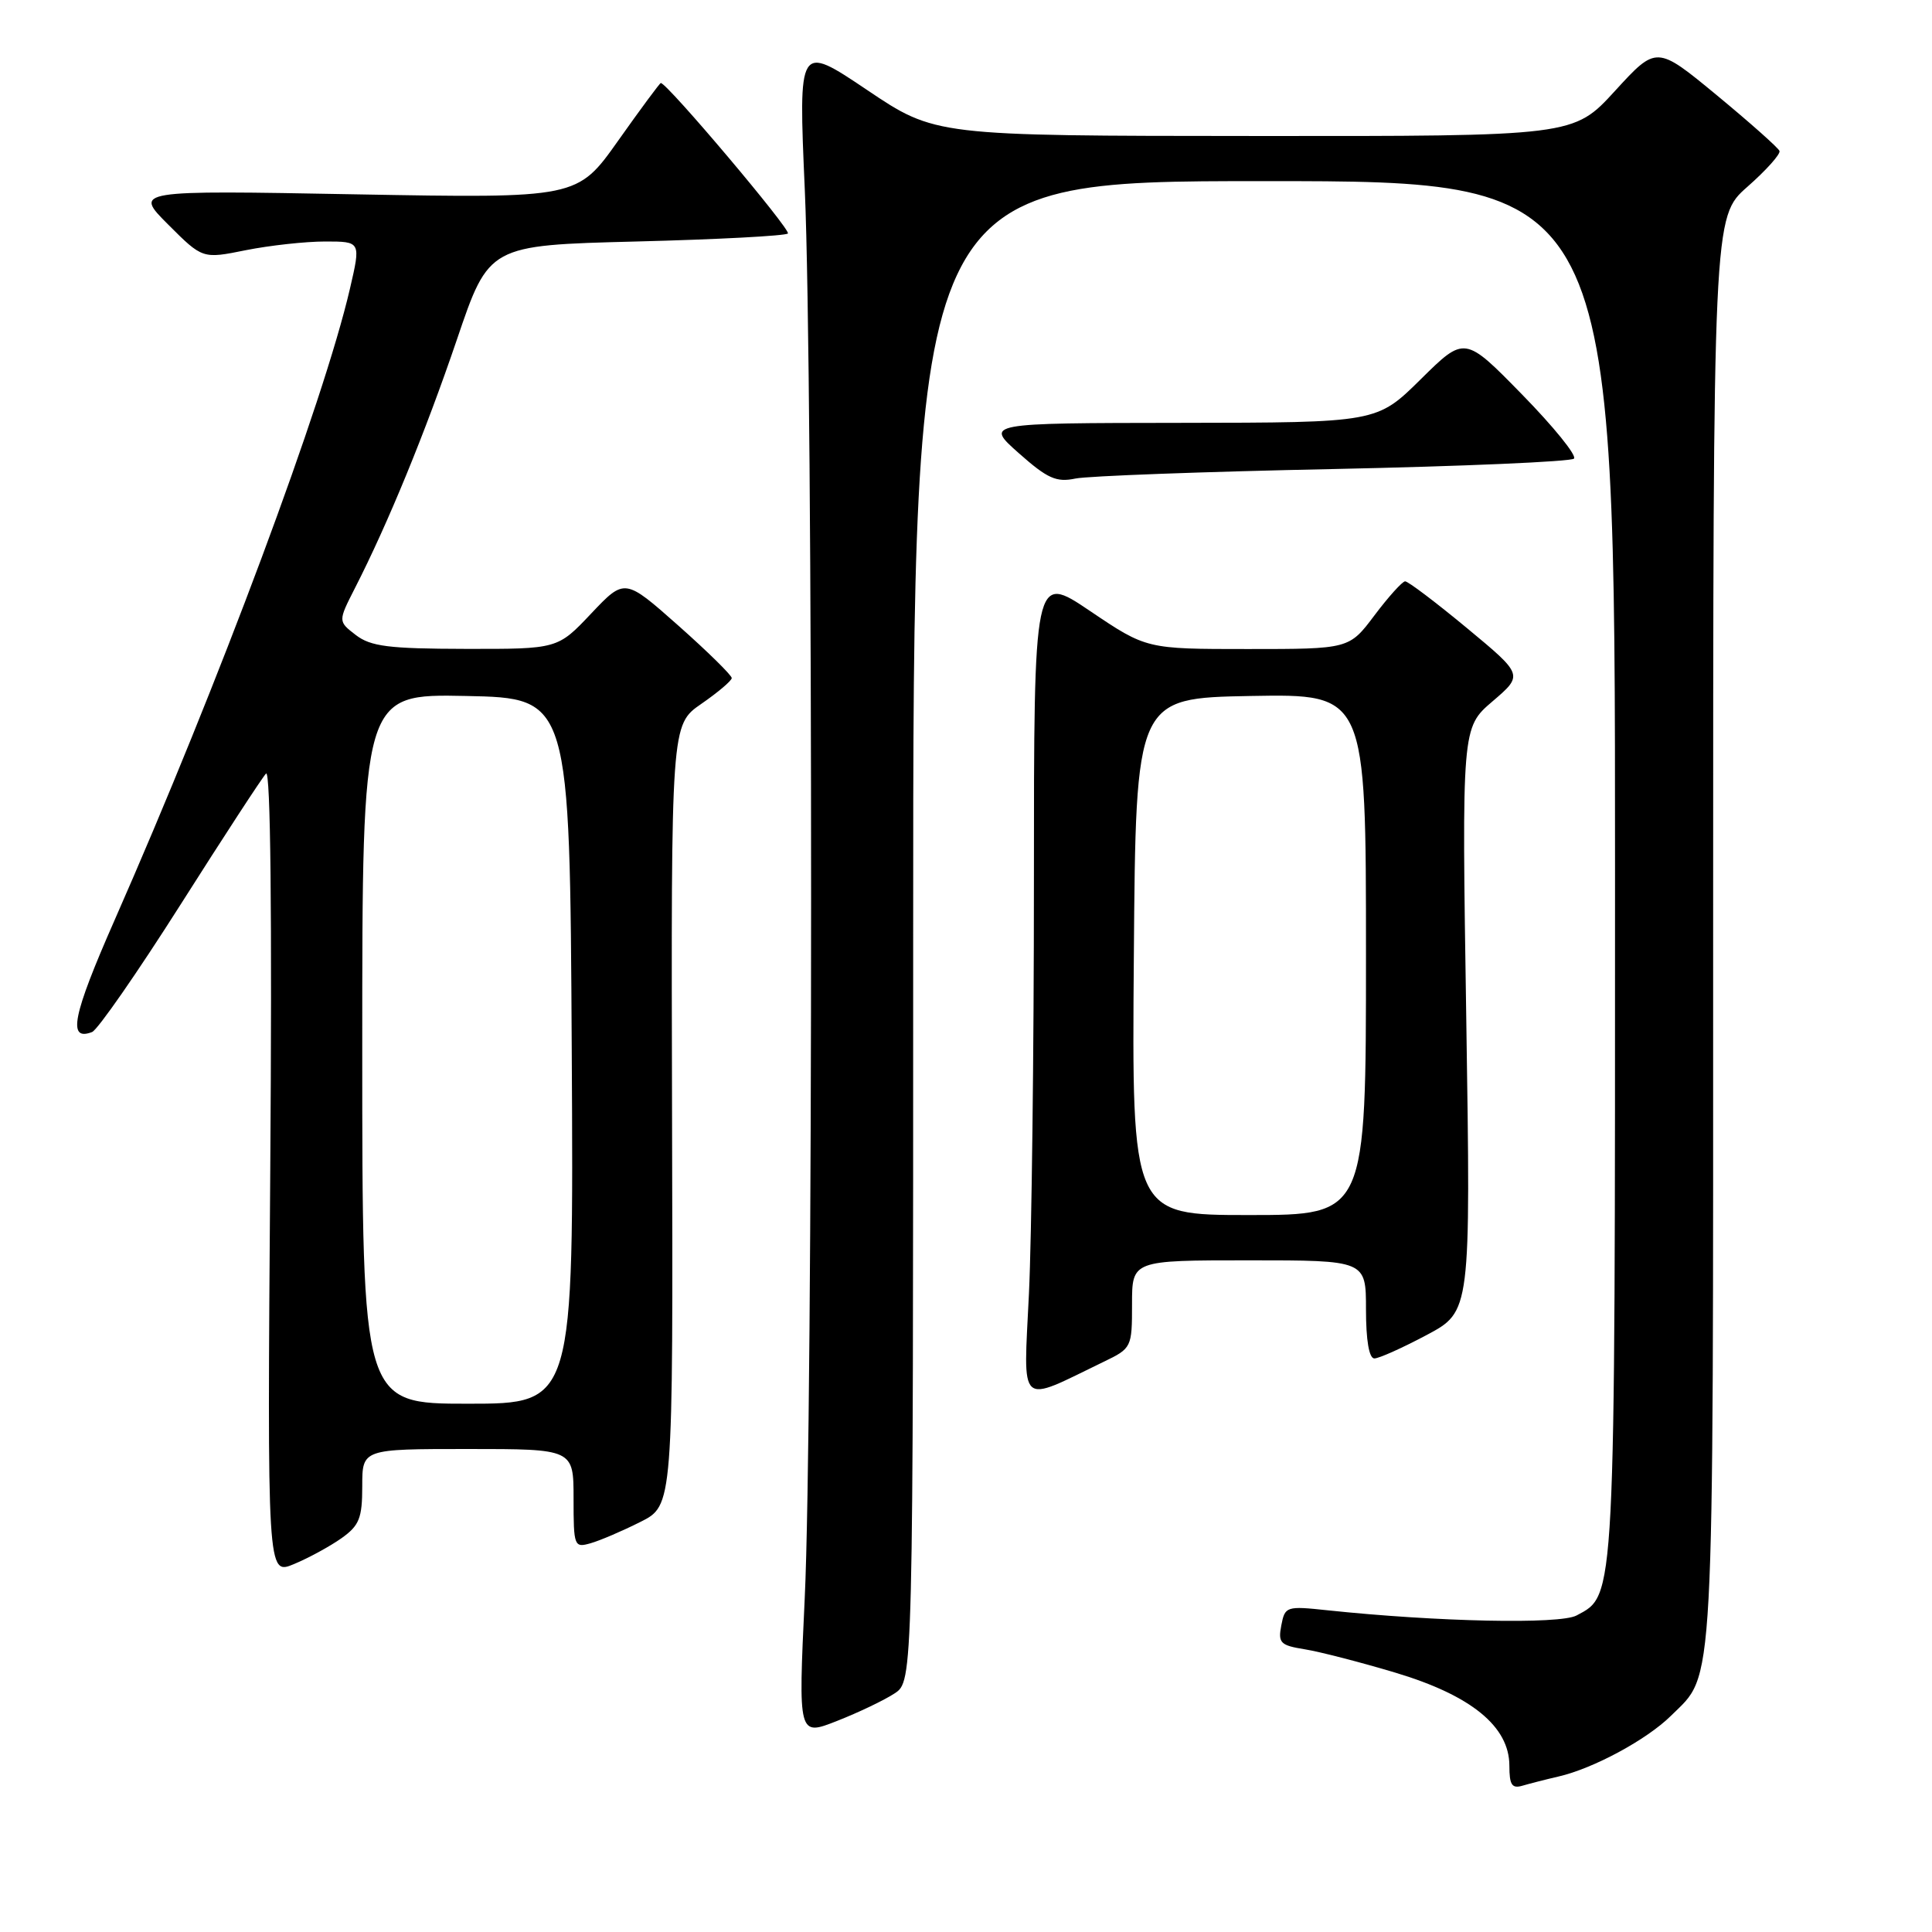 <?xml version="1.0" encoding="UTF-8" standalone="no"?>
<!DOCTYPE svg PUBLIC "-//W3C//DTD SVG 1.1//EN" "http://www.w3.org/Graphics/SVG/1.1/DTD/svg11.dtd" >
<svg xmlns="http://www.w3.org/2000/svg" xmlns:xlink="http://www.w3.org/1999/xlink" version="1.1" viewBox="0 0 256 256">
 <g >
 <path fill="currentColor"
d=" M 206.50 235.40 C 211.13 234.34 218.21 230.51 221.40 227.36 C 227.25 221.56 227.00 226.23 227.00 123.41 C 227.00 28.75 227.00 28.75 231.54 24.75 C 234.04 22.55 235.95 20.41 235.79 20.00 C 235.63 19.58 231.90 16.27 227.50 12.63 C 219.50 6.03 219.50 6.03 214.00 12.04 C 208.50 18.05 208.50 18.05 166.21 18.02 C 123.92 18.00 123.92 18.00 114.86 11.90 C 105.79 5.81 105.79 5.81 106.64 25.15 C 107.76 50.37 107.75 188.19 106.63 211.78 C 105.77 230.06 105.77 230.06 110.92 228.03 C 113.75 226.92 117.18 225.28 118.53 224.39 C 121.00 222.77 121.00 222.77 121.00 123.38 C 121.00 24.00 121.00 24.00 167.50 24.00 C 214.00 24.00 214.00 24.00 214.00 115.03 C 214.00 213.04 214.09 211.28 208.90 214.06 C 206.67 215.25 190.48 214.91 175.89 213.37 C 170.45 212.79 170.26 212.85 169.78 215.37 C 169.33 217.70 169.65 218.02 172.89 218.54 C 174.88 218.86 180.30 220.26 184.94 221.65 C 194.96 224.66 200.00 228.78 200.00 233.97 C 200.00 236.52 200.34 237.03 201.75 236.61 C 202.71 236.33 204.85 235.78 206.50 235.40 Z  M 45.25 203.82 C 47.61 202.14 48.00 201.17 48.00 196.93 C 48.00 192.00 48.00 192.00 62.00 192.00 C 76.00 192.00 76.00 192.00 76.00 198.57 C 76.00 204.90 76.08 205.11 78.25 204.49 C 79.49 204.14 82.46 202.87 84.84 201.67 C 89.19 199.50 89.19 199.50 89.05 147.77 C 88.92 96.04 88.92 96.04 92.92 93.27 C 95.12 91.75 96.94 90.21 96.96 89.85 C 96.98 89.50 93.80 86.37 89.89 82.90 C 82.78 76.60 82.78 76.60 78.33 81.30 C 73.89 86.00 73.89 86.00 61.70 85.98 C 51.48 85.96 49.12 85.66 47.14 84.14 C 44.79 82.33 44.79 82.33 47.02 77.95 C 51.43 69.32 56.36 57.29 60.54 45.00 C 64.78 32.50 64.78 32.50 84.31 32.00 C 95.05 31.73 104.09 31.25 104.40 30.94 C 104.85 30.48 88.41 11.00 87.56 11.00 C 87.43 11.00 84.88 14.44 81.91 18.64 C 76.50 26.28 76.50 26.28 47.12 25.75 C 17.74 25.21 17.74 25.21 22.29 29.76 C 26.84 34.31 26.84 34.31 32.58 33.15 C 35.75 32.52 40.47 32.00 43.08 32.00 C 47.82 32.00 47.82 32.00 46.37 38.25 C 42.87 53.33 28.99 90.57 15.15 122.00 C 9.61 134.59 8.92 138.01 12.20 136.75 C 12.93 136.47 18.20 128.88 23.92 119.87 C 29.63 110.87 34.73 103.05 35.25 102.50 C 35.85 101.87 36.06 121.28 35.81 155.11 C 35.41 208.73 35.41 208.73 38.95 207.25 C 40.90 206.44 43.74 204.89 45.25 203.82 Z  M 146.25 180.44 C 149.95 178.66 150.00 178.54 150.00 172.81 C 150.00 167.00 150.00 167.00 165.50 167.00 C 181.00 167.00 181.00 167.00 181.00 173.50 C 181.00 177.60 181.41 180.00 182.11 180.00 C 182.72 180.00 185.84 178.60 189.05 176.89 C 194.88 173.78 194.88 173.78 194.29 135.10 C 193.69 96.42 193.69 96.42 197.77 92.93 C 201.86 89.43 201.86 89.43 194.36 83.21 C 190.24 79.80 186.56 77.01 186.18 77.03 C 185.81 77.05 183.98 79.07 182.13 81.53 C 178.77 86.00 178.77 86.00 165.34 86.00 C 151.91 86.00 151.91 86.00 144.45 80.97 C 137.00 75.94 137.00 75.94 137.00 116.81 C 137.00 139.29 136.70 163.87 136.34 171.42 C 135.61 186.74 134.78 185.99 146.25 180.44 Z  M 176.67 62.15 C 193.81 61.79 208.16 61.17 208.56 60.77 C 208.96 60.37 205.87 56.55 201.68 52.27 C 194.08 44.50 194.08 44.50 188.26 50.25 C 182.44 56.00 182.44 56.00 156.47 56.03 C 130.50 56.06 130.50 56.06 135.00 60.05 C 138.79 63.41 139.97 63.94 142.50 63.41 C 144.15 63.07 159.53 62.50 176.67 62.15 Z  M 48.00 138.97 C 48.00 91.94 48.00 91.94 61.75 92.22 C 75.50 92.50 75.50 92.50 75.76 139.25 C 76.02 186.00 76.02 186.00 62.01 186.00 C 48.00 186.00 48.00 186.00 48.00 138.97 Z  M 150.24 126.75 C 150.50 92.50 150.50 92.50 165.75 92.22 C 181.00 91.95 181.00 91.95 181.00 126.47 C 181.00 161.00 181.00 161.00 165.49 161.00 C 149.97 161.00 149.97 161.00 150.24 126.75 Z "/>
</g>
</svg>
